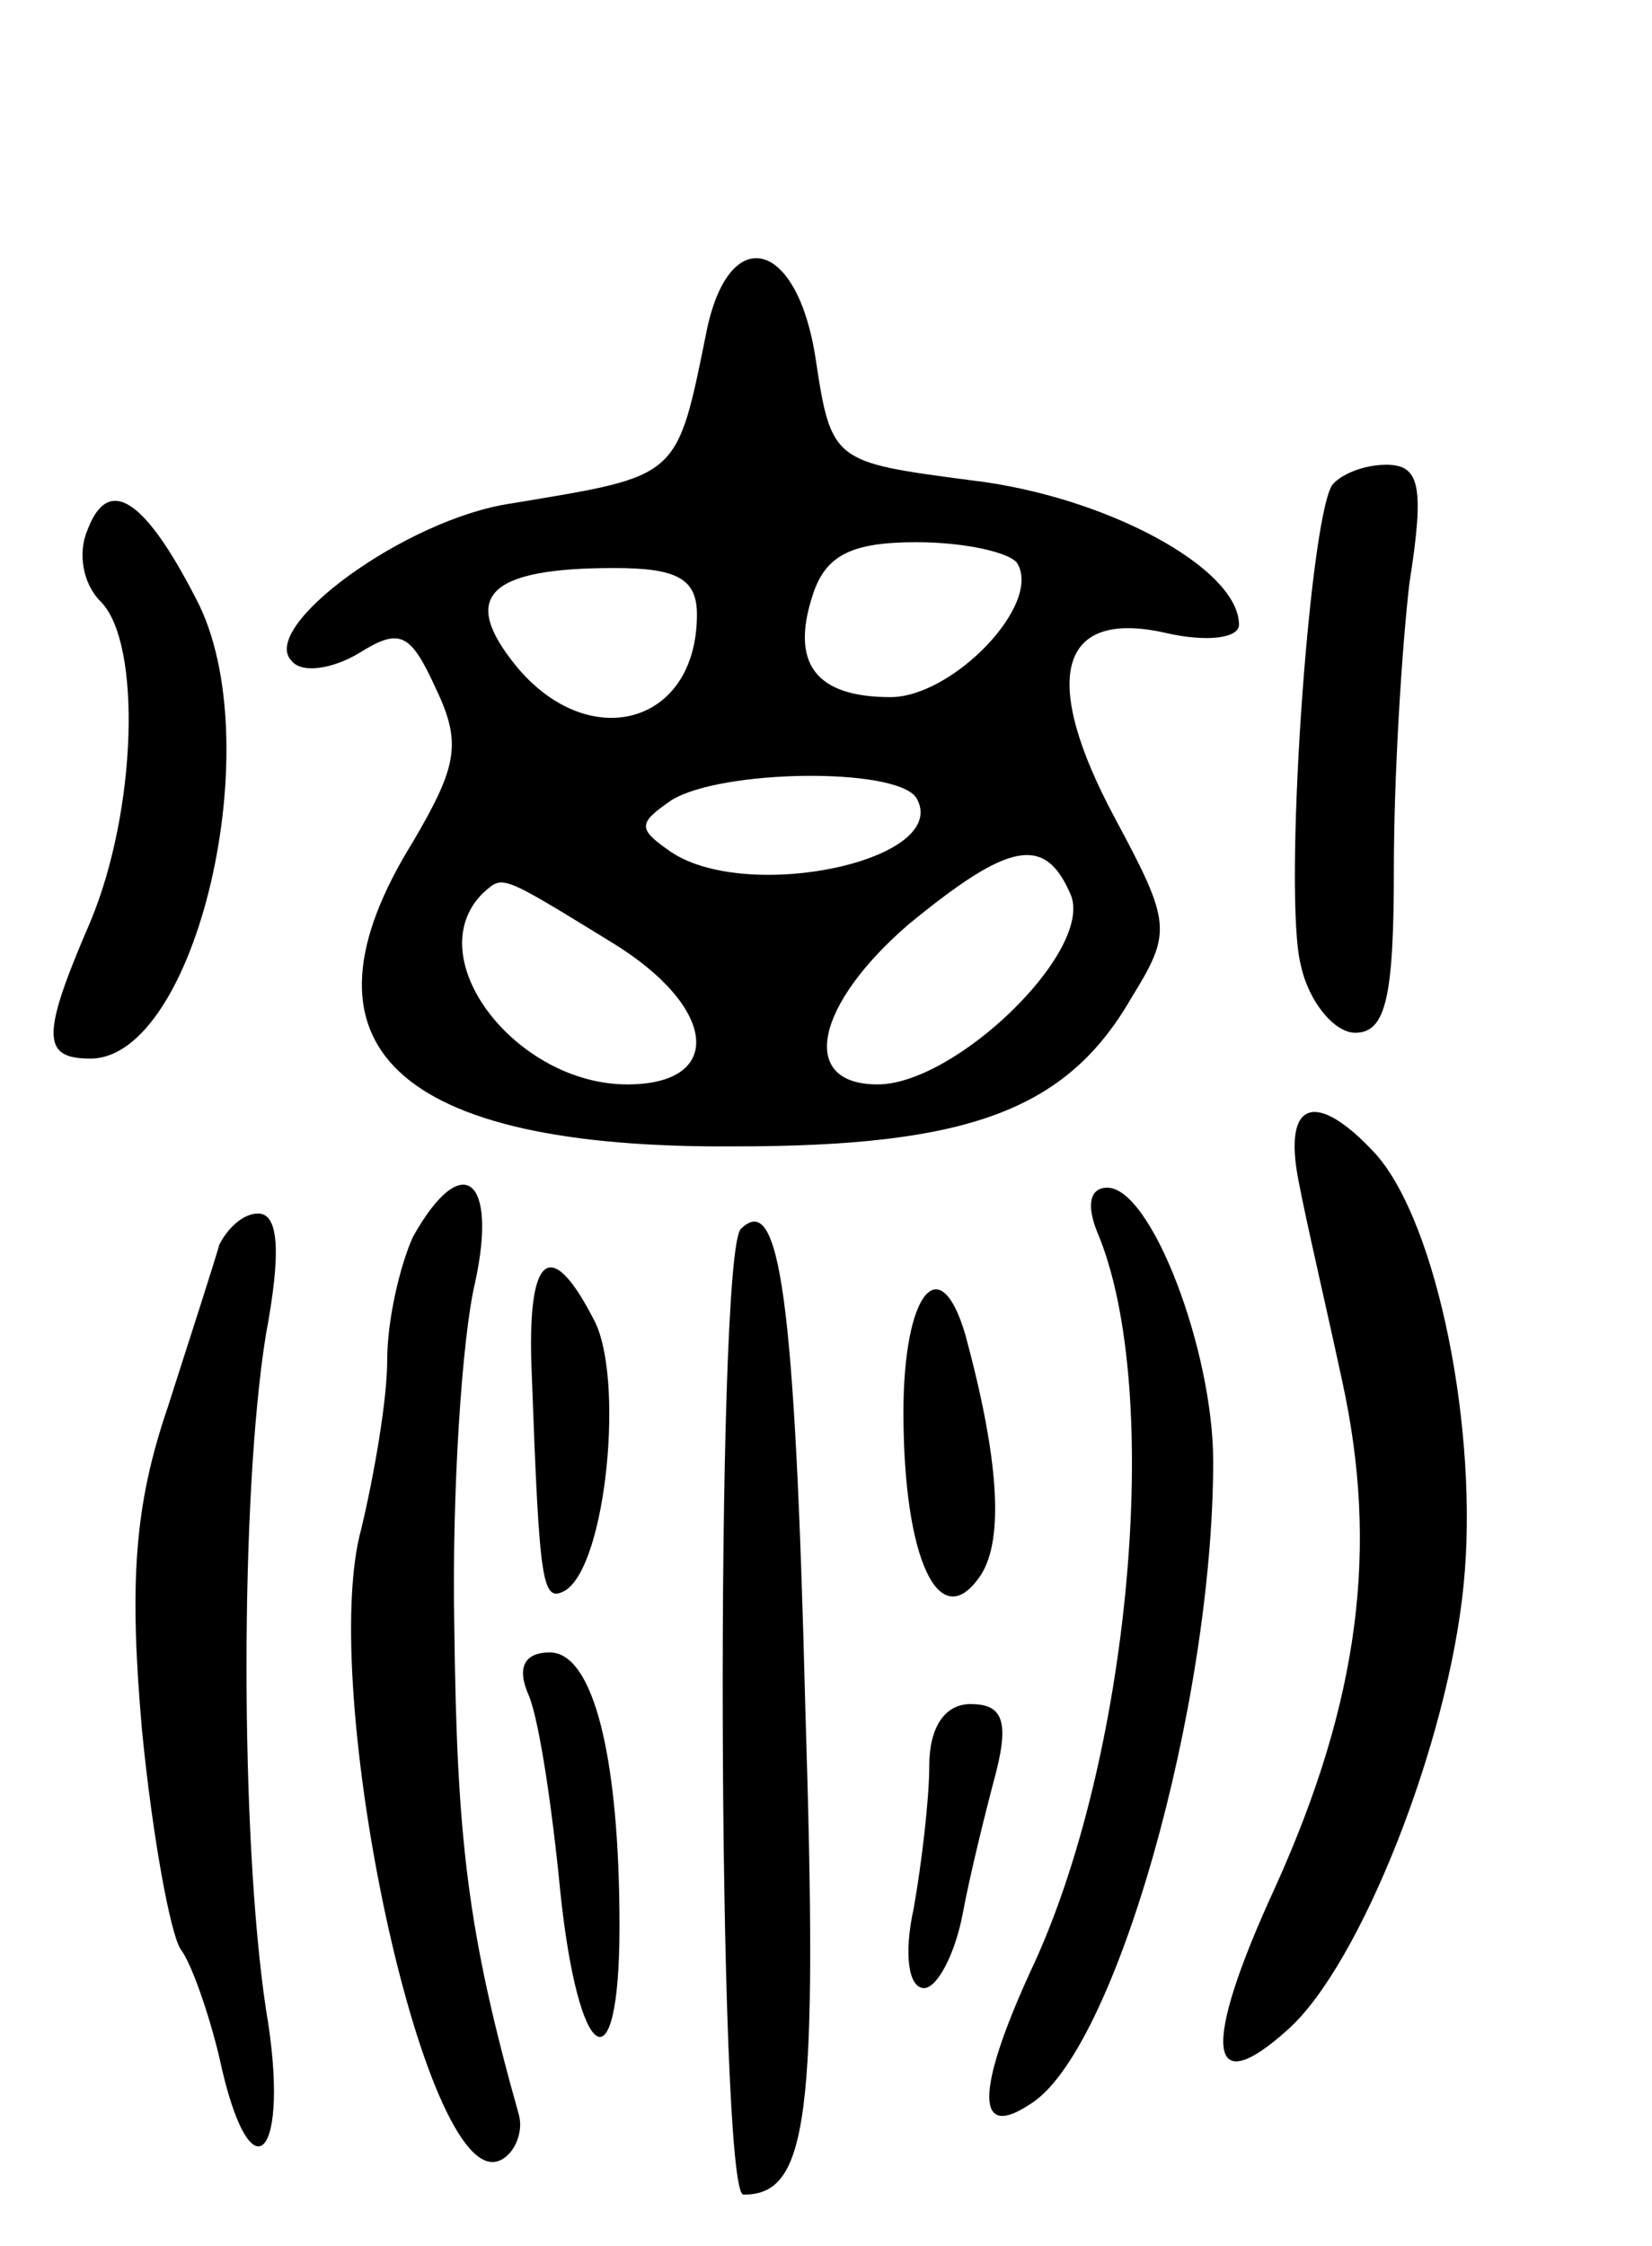 <svg version="1.0" xmlns="http://www.w3.org/2000/svg"
 width="64pt" height="87pt" viewBox="0 0 64 87"
 preserveAspectRatio="xMidYMid meet">
<g transform="translate(0,87) scale(0.1,-0.1)"
fill="#000000" stroke="none">
<path d="M274 743 c-12 -59 -10 -57 -76 -68 -41 -6 -98 -48 -85 -61 4 -5 16
-3 26 3 16 10 20 8 30 -14 10 -21 8 -30 -9 -59 -49 -79 -7 -119 125 -118 90 0
128 14 153 57 16 26 16 29 -6 70 -29 54 -22 81 19 72 17 -4 29 -2 29 3 0 22
-52 50 -104 56 -53 7 -54 7 -60 47 -7 46 -33 53 -42 12z m120 -91 c10 -16 -25
-52 -49 -52 -29 0 -39 13 -30 40 5 15 15 20 40 20 19 0 36 -4 39 -8z m-124
-20 c0 -43 -42 -54 -70 -20 -22 27 -11 38 38 38 24 0 32 -4 32 -18z m85 -71
c14 -24 -65 -41 -95 -21 -13 9 -13 11 0 20 19 12 87 13 95 1z m60 -38 c8 -22
-45 -73 -75 -73 -31 0 -24 31 12 62 39 32 53 35 63 11z m-178 -18 c41 -25 44
-55 6 -55 -43 0 -81 49 -56 74 8 7 6 8 50 -19z"/>
<path d="M516 682 c-9 -15 -19 -160 -12 -186 3 -14 13 -26 21 -26 12 0 15 14
15 64 0 35 3 84 6 110 6 38 4 46 -9 46 -9 0 -18 -4 -21 -8z"/>
<path d="M34 665 c-4 -9 -2 -21 5 -28 16 -16 14 -81 -4 -124 -19 -44 -19 -53
0 -53 41 0 70 123 41 178 -20 39 -34 48 -42 27z"/>
<path d="M503 413 c3 -16 11 -50 17 -78 14 -64 7 -123 -26 -196 -29 -63 -26
-83 5 -55 28 25 62 111 68 172 6 59 -10 140 -34 167 -23 25 -36 21 -30 -10z"/>
<path d="M160 391 c-5 -11 -10 -32 -10 -48 0 -15 -5 -44 -10 -65 -17 -61 24
-255 53 -245 6 2 10 11 8 18 -20 71 -24 107 -25 189 -1 52 3 112 8 133 9 41
-5 52 -24 18z"/>
<path d="M425 393 c26 -61 13 -205 -26 -287 -21 -46 -21 -65 0 -51 33 20 71
155 71 249 0 43 -24 106 -41 106 -7 0 -8 -7 -4 -17z"/>
<path d="M85 388 c-2 -7 -11 -35 -20 -63 -13 -38 -15 -68 -10 -125 4 -41 11
-79 15 -85 4 -5 11 -25 15 -42 12 -56 28 -39 18 19 -10 67 -10 199 0 261 6 32
5 47 -3 47 -6 0 -12 -6 -15 -12z"/>
<path d="M287 394 c-10 -10 -9 -374 1 -374 25 0 29 29 24 188 -4 160 -10 201
-25 186z"/>
<path d="M206 338 c3 -82 4 -89 13 -84 16 10 23 83 11 105 -17 33 -26 25 -24
-21z"/>
<path d="M350 323 c0 -57 14 -87 30 -63 9 14 7 45 -6 93 -10 34 -24 16 -24
-30z"/>
<path d="M205 213 c4 -10 9 -44 12 -75 7 -68 23 -78 23 -14 0 65 -10 106 -27
106 -10 0 -13 -6 -8 -17z"/>
<path d="M360 186 c0 -13 -3 -38 -6 -55 -4 -18 -2 -31 4 -31 5 0 12 13 15 29
3 16 9 40 13 55 5 20 2 26 -10 26 -10 0 -16 -9 -16 -24z"/>
</g>
</svg>
